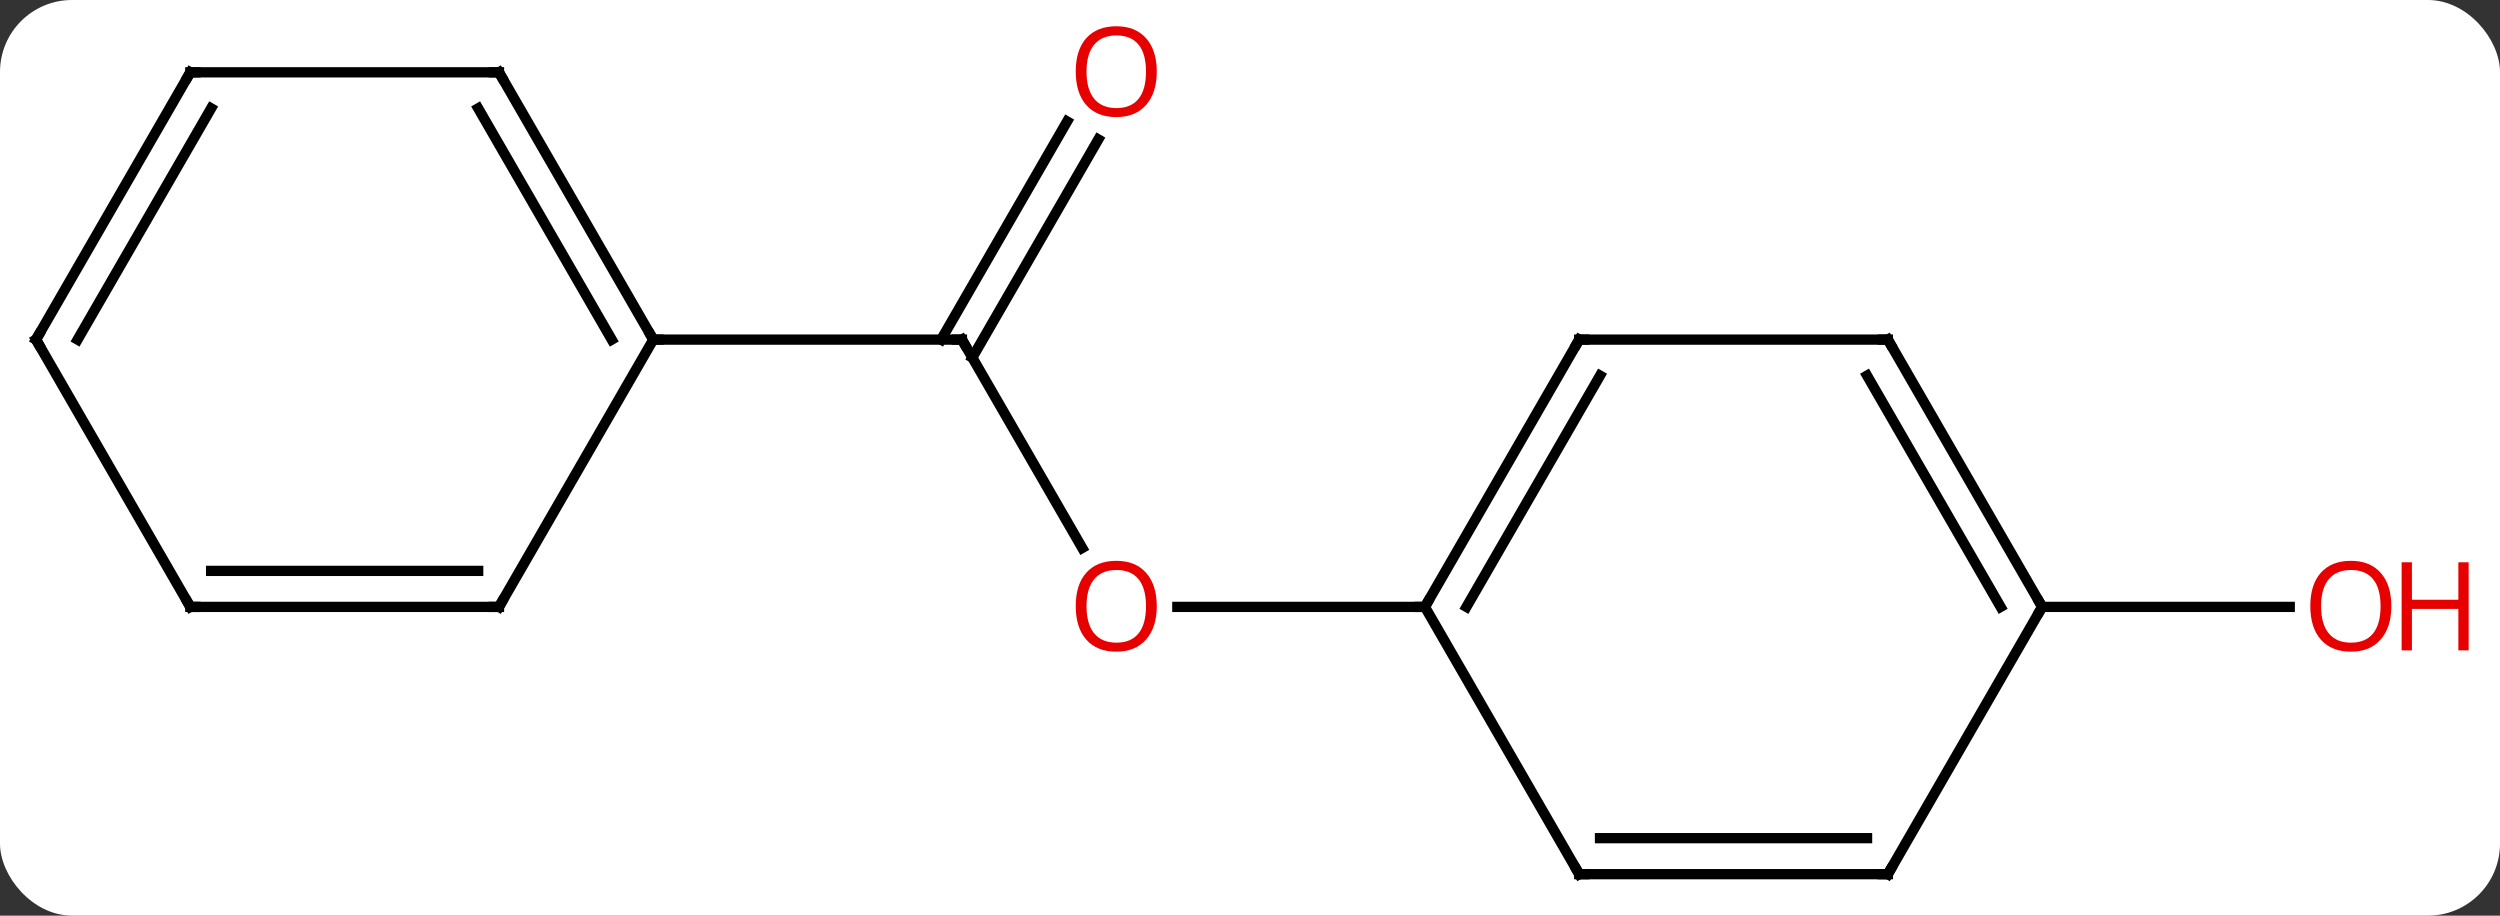 <svg width="243" viewBox="0 0 243 89" style="fill-opacity:1; color-rendering:auto; color-interpolation:auto; text-rendering:auto; stroke:black; stroke-linecap:square; stroke-miterlimit:10; shape-rendering:auto; stroke-opacity:1; fill:black; stroke-dasharray:none; font-weight:normal; stroke-width:1; font-family:'Open Sans'; font-style:normal; stroke-linejoin:miter; font-size:12; stroke-dashoffset:0; image-rendering:auto;" height="89" class="cas-substance-image" xmlns:xlink="http://www.w3.org/1999/xlink" xmlns="http://www.w3.org/2000/svg"><rect x="0" y="0" width="243" height="89" fill="#333333" stroke="none"/><svg class="cas-substance-single-component"><rect y="0" x="0" width="243" stroke="none" ry="7" rx="7" height="89" fill="white" class="cas-substance-group"/><svg y="0" x="0" width="243" viewBox="0 0 243 89" style="fill:black;" height="89" class="cas-substance-single-component-image"><svg><g><g transform="translate(116,46)" style="text-rendering:geometricPrecision; color-rendering:optimizeQuality; color-interpolation:linearRGB; stroke-linecap:butt; image-rendering:optimizeQuality;"><line y2="7.262" y1="-12.99" x2="-10.807" x1="-22.5" style="fill:none;"/><line y2="-32.447" y1="-11.24" x2="-9.245" x1="-21.49" style="fill:none;"/><line y2="-34.197" y1="-12.99" x2="-12.277" x1="-24.521" style="fill:none;"/><line y2="-12.99" y1="-12.99" x2="-52.5" x1="-22.5" style="fill:none;"/><line y2="12.99" y1="12.99" x2="22.5" x1="-1.562" style="fill:none;"/><line y2="12.99" y1="12.99" x2="82.5" x1="106.562" style="fill:none;"/><line y2="-38.97" y1="-12.99" x2="-67.5" x1="-52.5" style="fill:none;"/><line y2="-35.47" y1="-12.99" x2="-69.521" x1="-56.541" style="fill:none;"/><line y2="12.99" y1="-12.99" x2="-67.5" x1="-52.5" style="fill:none;"/><line y2="-38.97" y1="-38.97" x2="-97.5" x1="-67.5" style="fill:none;"/><line y2="12.99" y1="12.99" x2="-97.5" x1="-67.5" style="fill:none;"/><line y2="9.49" y1="9.49" x2="-95.479" x1="-69.521" style="fill:none;"/><line y2="-12.99" y1="-38.97" x2="-112.5" x1="-97.5" style="fill:none;"/><line y2="-12.99" y1="-35.47" x2="-108.459" x1="-95.479" style="fill:none;"/><line y2="-12.99" y1="12.99" x2="-112.5" x1="-97.5" style="fill:none;"/><line y2="-12.99" y1="12.99" x2="37.5" x1="22.5" style="fill:none;"/><line y2="-9.49" y1="12.99" x2="39.521" x1="26.541" style="fill:none;"/><line y2="38.97" y1="12.99" x2="37.5" x1="22.5" style="fill:none;"/><line y2="-12.99" y1="-12.99" x2="67.5" x1="37.5" style="fill:none;"/><line y2="38.97" y1="38.97" x2="67.5" x1="37.5" style="fill:none;"/><line y2="35.47" y1="35.47" x2="65.479" x1="39.521" style="fill:none;"/><line y2="12.99" y1="-12.99" x2="82.5" x1="67.5" style="fill:none;"/><line y2="12.99" y1="-9.49" x2="78.459" x1="65.479" style="fill:none;"/><line y2="12.99" y1="38.97" x2="82.5" x1="67.5" style="fill:none;"/><path style="fill:none; stroke-miterlimit:5;" d="M-22.25 -12.557 L-22.5 -12.99 L-23 -12.99"/></g><g transform="translate(116,46)" style="stroke-linecap:butt; fill:rgb(230,0,0); text-rendering:geometricPrecision; color-rendering:optimizeQuality; image-rendering:optimizeQuality; font-family:'Open Sans'; stroke:rgb(230,0,0); color-interpolation:linearRGB; stroke-miterlimit:5;"><path style="stroke:none;" d="M-3.562 12.92 Q-3.562 14.982 -4.602 16.162 Q-5.641 17.342 -7.484 17.342 Q-9.375 17.342 -10.406 16.177 Q-11.438 15.013 -11.438 12.904 Q-11.438 10.81 -10.406 9.662 Q-9.375 8.513 -7.484 8.513 Q-5.625 8.513 -4.594 9.685 Q-3.562 10.857 -3.562 12.92 ZM-10.391 12.92 Q-10.391 14.654 -9.648 15.56 Q-8.906 16.467 -7.484 16.467 Q-6.062 16.467 -5.336 15.568 Q-4.609 14.67 -4.609 12.92 Q-4.609 11.185 -5.336 10.295 Q-6.062 9.404 -7.484 9.404 Q-8.906 9.404 -9.648 10.303 Q-10.391 11.201 -10.391 12.92 Z"/><path style="stroke:none;" d="M-3.562 -39.04 Q-3.562 -36.978 -4.602 -35.798 Q-5.641 -34.618 -7.484 -34.618 Q-9.375 -34.618 -10.406 -35.782 Q-11.438 -36.947 -11.438 -39.056 Q-11.438 -41.15 -10.406 -42.298 Q-9.375 -43.447 -7.484 -43.447 Q-5.625 -43.447 -4.594 -42.275 Q-3.562 -41.103 -3.562 -39.04 ZM-10.391 -39.04 Q-10.391 -37.306 -9.648 -36.4 Q-8.906 -35.493 -7.484 -35.493 Q-6.062 -35.493 -5.336 -36.392 Q-4.609 -37.29 -4.609 -39.04 Q-4.609 -40.775 -5.336 -41.665 Q-6.062 -42.556 -7.484 -42.556 Q-8.906 -42.556 -9.648 -41.657 Q-10.391 -40.759 -10.391 -39.04 Z"/><path style="stroke:none;" d="M116.438 12.92 Q116.438 14.982 115.398 16.162 Q114.359 17.342 112.516 17.342 Q110.625 17.342 109.594 16.177 Q108.562 15.013 108.562 12.904 Q108.562 10.81 109.594 9.662 Q110.625 8.513 112.516 8.513 Q114.375 8.513 115.406 9.685 Q116.438 10.857 116.438 12.92 ZM109.609 12.92 Q109.609 14.654 110.352 15.56 Q111.094 16.467 112.516 16.467 Q113.938 16.467 114.664 15.568 Q115.391 14.67 115.391 12.92 Q115.391 11.185 114.664 10.295 Q113.938 9.404 112.516 9.404 Q111.094 9.404 110.352 10.303 Q109.609 11.201 109.609 12.92 Z"/><path style="stroke:none;" d="M123.953 17.217 L122.953 17.217 L122.953 13.185 L118.438 13.185 L118.438 17.217 L117.438 17.217 L117.438 8.654 L118.438 8.654 L118.438 12.295 L122.953 12.295 L122.953 8.654 L123.953 8.654 L123.953 17.217 Z"/><path style="fill:none; stroke:black;" d="M-52.75 -13.423 L-52.5 -12.99 L-52 -12.99"/><path style="fill:none; stroke:black;" d="M-67.25 -38.537 L-67.5 -38.97 L-68 -38.97"/><path style="fill:none; stroke:black;" d="M-67.25 12.557 L-67.5 12.99 L-68 12.99"/><path style="fill:none; stroke:black;" d="M-97 -38.97 L-97.5 -38.97 L-97.75 -38.537"/><path style="fill:none; stroke:black;" d="M-97 12.99 L-97.5 12.99 L-97.75 12.557"/><path style="fill:none; stroke:black;" d="M-112.25 -13.423 L-112.5 -12.99 L-112.25 -12.557"/><path style="fill:none; stroke:black;" d="M22.75 12.557 L22.5 12.99 L22 12.99"/><path style="fill:none; stroke:black;" d="M37.25 -12.557 L37.5 -12.99 L38 -12.99"/><path style="fill:none; stroke:black;" d="M37.25 38.537 L37.5 38.97 L38 38.97"/><path style="fill:none; stroke:black;" d="M67 -12.99 L67.5 -12.99 L67.75 -12.557"/><path style="fill:none; stroke:black;" d="M67 38.97 L67.5 38.97 L67.75 38.537"/><path style="fill:none; stroke:black;" d="M82.25 12.557 L82.5 12.99 L82.25 13.423"/></g></g></svg></svg></svg></svg>